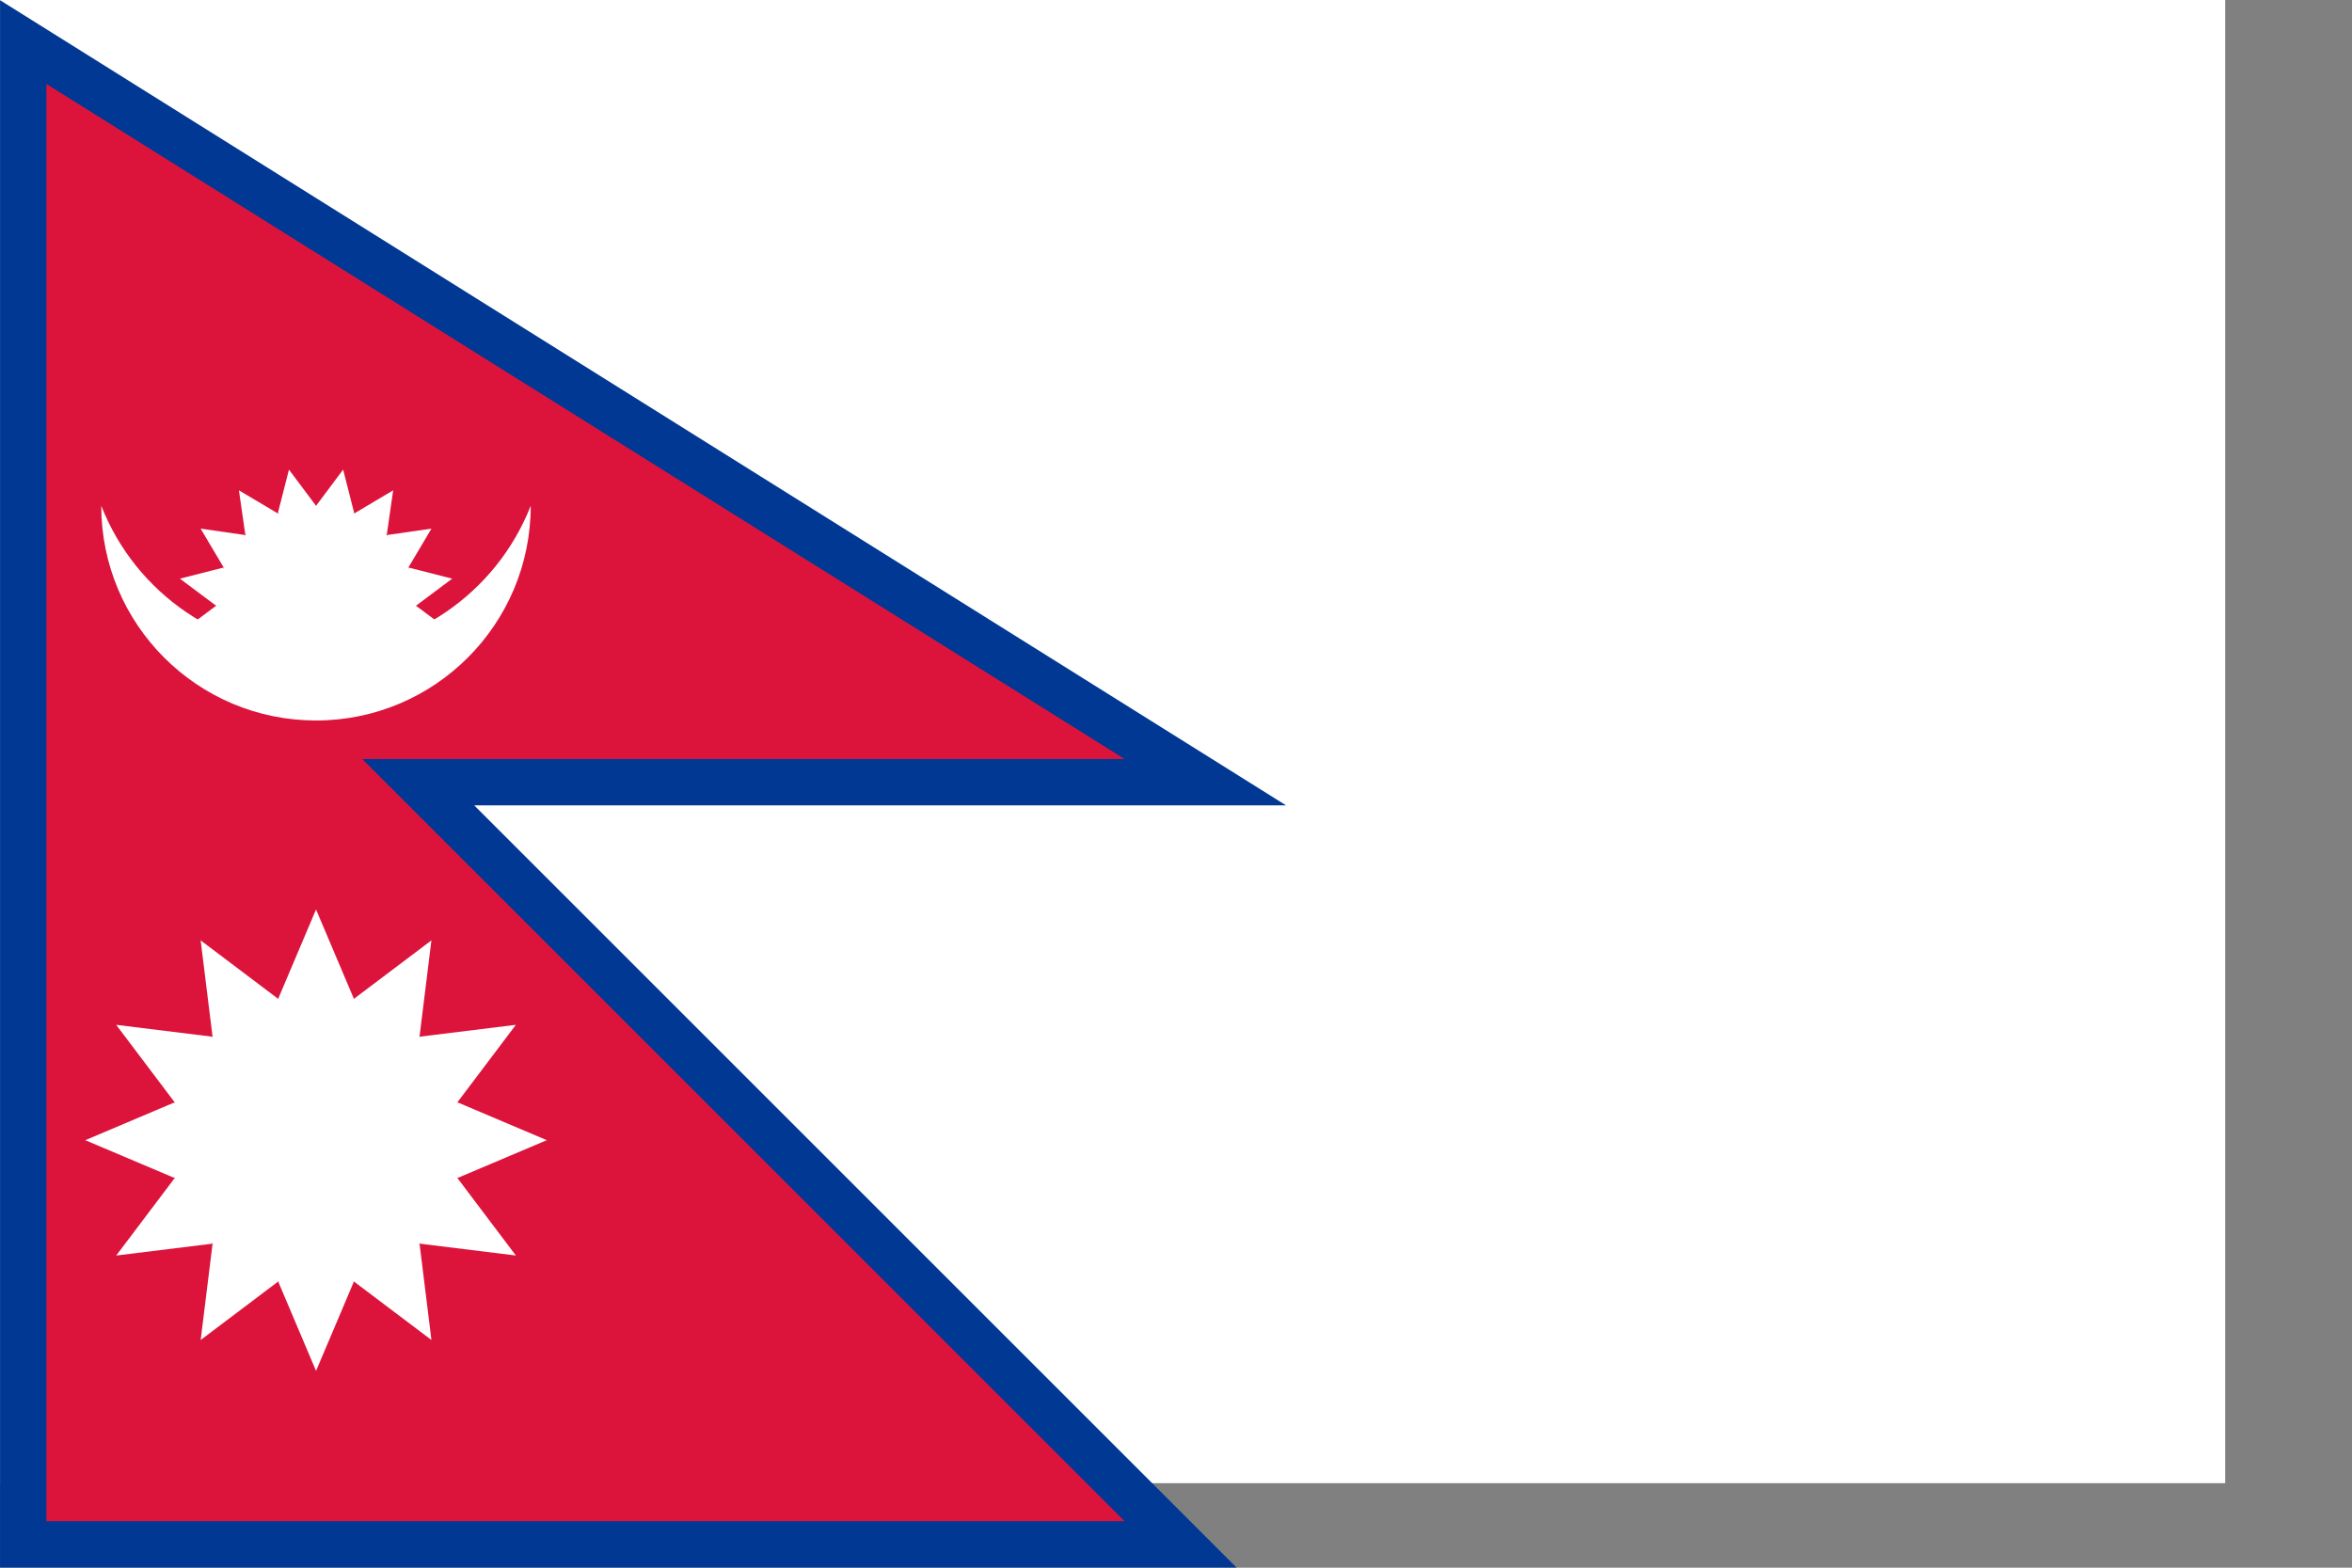 <?xml version="1.0" encoding="UTF-8" standalone="no"?>
<svg
   height="1000"
   viewBox="0 0 1500 1000"
   width="1500"
   version="1.1"
   id="svg57"
   sodipodi:docname="rect.svg"
   inkscape:version="1.4 (e7c3feb1, 2024-10-09)"
   xmlns:inkscape="http://www.inkscape.org/namespaces/inkscape"
   xmlns:sodipodi="http://sodipodi.sourceforge.net/DTD/sodipodi-0.dtd"
   xmlns="http://www.w3.org/2000/svg"
   xmlns:svg="http://www.w3.org/2000/svg">
  <rect x="0" y="0" width="1500" height="1000" fill="#808080" stroke="none"/>
  <defs
     id="defs57" />
  <sodipodi:namedview
     id="namedview57"
     pagecolor="#ffffff"
     bordercolor="#000000"
     borderopacity="0.25"
     inkscape:showpageshadow="2"
     inkscape:pageopacity="0.0"
     inkscape:pagecheckerboard="0"
     inkscape:deskcolor="#d1d1d1"
     inkscape:current-layer="svg57" />
  <clipPath
     id="a">
    <path
       d="M 0,709.562 H 1064.343 V 0 H 0 Z"
       transform="translate(-313.735,-472.64)"
       id="path1" />
  </clipPath>
  <clipPath
     id="b">
    <path
       d="M 0,709.562 H 1064.343 V 0 H 0 Z"
       transform="translate(-446.957,-430.332)"
       id="path2" />
  </clipPath>
  <clipPath
     id="c">
    <path
       d="M 0,709.562 H 1064.343 V 0 H 0 Z"
       transform="translate(-420.84,-469.422)"
       id="path3" />
  </clipPath>
  <clipPath
     id="d">
    <path
       d="M 0,709.562 H 1064.343 V 0 H 0 Z"
       transform="translate(-434.567,-460.25)"
       id="path4" />
  </clipPath>
  <clipPath
     id="e">
    <path
       d="M 0,709.562 H 1064.343 V 0 H 0 Z"
       transform="translate(-443.739,-446.523)"
       id="path5" />
  </clipPath>
  <clipPath
     id="f">
    <path
       d="M 0,709.562 H 1064.343 V 0 H 0 Z"
       transform="translate(-446.957,-430.332)"
       id="path6" />
  </clipPath>
  <clipPath
     id="g">
    <path
       d="M 0,709.562 H 1064.343 V 0 H 0 Z"
       transform="translate(-443.739,-414.144)"
       id="path7" />
  </clipPath>
  <clipPath
     id="h">
    <path
       d="M 0,709.562 H 1064.343 V 0 H 0 Z"
       transform="translate(-434.567,-400.418)"
       id="path8" />
  </clipPath>
  <clipPath
     id="i">
    <path
       d="M 0,709.562 H 1064.343 V 0 H 0 Z"
       transform="translate(-388.461,-469.422)"
       id="path9" />
  </clipPath>
  <clipPath
     id="j">
    <path
       d="M 0,709.562 H 1064.343 V 0 H 0 Z"
       transform="translate(-374.735,-460.25)"
       id="path10" />
  </clipPath>
  <clipPath
     id="k">
    <path
       d="M 0,709.562 H 1064.343 V 0 H 0 Z"
       transform="translate(-365.563,-446.523)"
       id="path11" />
  </clipPath>
  <clipPath
     id="l">
    <path
       d="M 0,709.562 H 1064.343 V 0 H 0 Z"
       transform="translate(-362.344,-430.332)"
       id="path12" />
  </clipPath>
  <clipPath
     id="m">
    <path
       d="M 0,709.562 H 1064.343 V 0 H 0 Z"
       transform="translate(-365.563,-414.144)"
       id="path13" />
  </clipPath>
  <clipPath
     id="n">
    <path
       d="M 0,709.562 H 1064.343 V 0 H 0 Z"
       transform="translate(-374.735,-400.418)"
       id="path14" />
  </clipPath>
  <clipPath
     id="o">
    <path
       d="M 0,709.562 H 1064.343 V 0 H 0 Z"
       transform="translate(-466.602,-204.058)"
       id="path15" />
  </clipPath>
  <clipPath
     id="p">
    <path
       d="M 0,709.562 H 1064.343 V 0 H 0 Z"
       transform="translate(-420.684,-144.218)"
       id="path16" />
  </clipPath>
  <clipPath
     id="q">
    <path
       d="M 0,709.562 H 1064.343 V 0 H 0 Z"
       transform="translate(-388.614,-263.902)"
       id="path17" />
  </clipPath>
  <clipPath
     id="r">
    <path
       d="M 0,709.562 H 1064.343 V 0 H 0 Z"
       transform="translate(-344.809,-188.027)"
       id="path18" />
  </clipPath>
  <clipPath
     id="s">
    <path
       d="M 0,709.562 H 1064.343 V 0 H 0 Z"
       transform="translate(-464.492,-220.093)"
       id="path19" />
  </clipPath>
  <clipPath
     id="t">
    <path
       d="M 0,709.562 H 1064.343 V 0 H 0 Z"
       transform="translate(-388.614,-144.218)"
       id="path20" />
  </clipPath>
  <clipPath
     id="u">
    <path
       d="M 0,709.562 H 1064.343 V 0 H 0 Z"
       transform="translate(-420.684,-263.902)"
       id="path21" />
  </clipPath>
  <clipPath
     id="v">
    <path
       d="M 0,709.562 H 1064.343 V 0 H 0 Z"
       transform="translate(-344.809,-220.093)"
       id="path22" />
  </clipPath>
  <clipPath
     id="w">
    <path
       d="M 0,709.562 H 1064.343 V 0 H 0 Z"
       transform="translate(-464.492,-188.027)"
       id="path23" />
  </clipPath>
  <clipPath
     id="x">
    <path
       d="M 0,709.562 H 1064.343 V 0 H 0 Z"
       transform="translate(-360.844,-160.254)"
       id="path24" />
  </clipPath>
  <clipPath
     id="y">
    <path
       d="M 0,709.562 H 1064.343 V 0 H 0 Z"
       transform="translate(-448.457,-247.867)"
       id="path25" />
  </clipPath>
  <clipPath
     id="z">
    <path
       d="M 0,709.562 H 1064.343 V 0 H 0 Z"
       transform="translate(-360.844,-247.867)"
       id="path26" />
  </clipPath>
  <clipPath
     id="A">
    <path
       d="M 0,709.562 H 1064.343 V 0 H 0 Z"
       transform="translate(-448.457,-160.254)"
       id="path27" />
  </clipPath>
  <path
     d="M 0,946.083 H 1419.123 V 2.69854e-5 H 0 Z"
     fill="#ffffff"
     id="path28"
     style="stroke-width:1.333" />
  <g
     id="g58"
     transform="matrix(1.13,0,0,1.13,-408.114,-34.323)">
    <path
       d="M 0,0 H 456.468 L 0,285.852 V -322.77 H 456.468 L 0,133.695 Z"
       fill="#dc143c"
       stroke="#003893"
       stroke-width="39.292"
       transform="matrix(1.333,0,0,-1.333,387.376,458.823)"
       id="path29" />
    <path
       d="M 0,0 H 456.468 L 0,285.852 V -322.77 H 456.468 L 0,133.695 Z"
       fill="#dc143c"
       transform="matrix(1.333,0,0,-1.333,387.376,458.823)"
       id="path30" />
    <g
       fill="#ffffff"
       id="g57">
      <path
         clip-path="url(#a)"
         d="m 0,0 c 14.687,-37.375 50.757,-61.953 90.914,-61.953 40.16,0 76.226,24.578 90.918,61.953 0,-50.211 -40.707,-90.914 -90.918,-90.914 C 40.703,-90.914 0,-50.211 0,0"
         transform="matrix(1.333,0,0,-1.333,418.314,315.896)"
         id="path31" />
      <path
         clip-path="url(#b)"
         d="m 0,0 c 0,-23.363 -18.941,-42.305 -42.308,-42.305 -23.364,0 -42.305,18.942 -42.305,42.305 0,23.367 18.941,42.308 42.305,42.308 C -18.941,42.308 0,23.367 0,0"
         transform="matrix(1.333,0,0,-1.333,595.942,372.307)"
         id="path32" />
      <path
         clip-path="url(#c)"
         d="M 0,0 -4.726,18.539 -16.191,3.218"
         transform="matrix(1.333,0,0,-1.333,561.12,320.187)"
         id="path33" />
      <path
         clip-path="url(#d)"
         d="M 0,0 2.726,18.937 -13.727,9.172"
         transform="matrix(1.333,0,0,-1.333,579.423,332.417)"
         id="path34" />
      <path
         clip-path="url(#e)"
         d="M 0,0 9.765,16.453 -9.172,13.727"
         transform="matrix(1.333,0,0,-1.333,591.652,350.719)"
         id="path35" />
      <path
         clip-path="url(#f)"
         d="M 0,0 15.321,11.465 -3.218,16.191"
         transform="matrix(1.333,0,0,-1.333,595.942,372.307)"
         id="path36" />
      <path
         clip-path="url(#g)"
         d="M 0,0 18.539,4.727 3.218,16.188"
         transform="matrix(1.333,0,0,-1.333,591.652,393.891)"
         id="path37" />
      <path
         clip-path="url(#h)"
         d="M 0,0 18.937,-2.727 9.172,13.726"
         transform="matrix(1.333,0,0,-1.333,579.423,412.192)"
         id="path38" />
      <path
         clip-path="url(#i)"
         d="M 0,0 4.727,18.539 16.188,3.218"
         transform="matrix(1.333,0,0,-1.333,517.948,320.187)"
         id="path39" />
      <path
         clip-path="url(#j)"
         d="M 0,0 -2.727,18.937 13.726,9.172"
         transform="matrix(1.333,0,0,-1.333,499.647,332.417)"
         id="path40" />
      <path
         clip-path="url(#k)"
         d="M 0,0 -9.766,16.453 9.172,13.727"
         transform="matrix(1.333,0,0,-1.333,487.417,350.719)"
         id="path41" />
      <path
         clip-path="url(#l)"
         d="M 0,0 -15.32,11.465 3.219,16.191"
         transform="matrix(1.333,0,0,-1.333,483.125,372.307)"
         id="path42" />
      <path
         clip-path="url(#m)"
         d="m 0,0 -18.539,4.727 15.32,11.461"
         transform="matrix(1.333,0,0,-1.333,487.417,393.891)"
         id="path43" />
      <path
         clip-path="url(#n)"
         d="m 0,0 -18.938,-2.727 9.766,16.453"
         transform="matrix(1.333,0,0,-1.333,499.647,412.192)"
         id="path44" />
      <path
         clip-path="url(#o)"
         d="m 0,0 c 0,-34.215 -27.735,-61.953 -61.953,-61.953 -34.215,0 -61.953,27.738 -61.953,61.953 0,34.219 27.738,61.953 61.953,61.953 C -27.735,61.953 0,34.219 0,0"
         transform="matrix(1.333,0,0,-1.333,622.136,674.005)"
         id="path45" />
      <path
         clip-path="url(#p)"
         d="M 0,0 -16.035,-37.844 -32.07,0"
         transform="matrix(1.333,0,0,-1.333,560.912,753.792)"
         id="path46" />
      <path
         clip-path="url(#q)"
         d="M 0,0 16.035,37.844 32.07,0"
         transform="matrix(1.333,0,0,-1.333,518.152,594.213)"
         id="path47" />
      <path
         clip-path="url(#r)"
         d="M 0,0 -37.844,16.031 0,32.066"
         transform="matrix(1.333,0,0,-1.333,459.745,695.38)"
         id="path48" />
      <path
         clip-path="url(#s)"
         d="M 0,0 37.844,-16.035 0,-32.066"
         transform="matrix(1.333,0,0,-1.333,619.323,652.625)"
         id="path49" />
      <path
         clip-path="url(#t)"
         d="m 0,0 -32.805,-24.758 5.035,40.793"
         transform="matrix(1.333,0,0,-1.333,518.152,753.792)"
         id="path50" />
      <path
         clip-path="url(#u)"
         d="M 0,0 32.808,24.754 27.773,-16.035"
         transform="matrix(1.333,0,0,-1.333,560.912,594.213)"
         id="path51" />
      <path
         clip-path="url(#v)"
         d="M 0,0 -24.758,32.809 16.035,27.773"
         transform="matrix(1.333,0,0,-1.333,459.745,652.625)"
         id="path52" />
      <path
         clip-path="url(#w)"
         d="m 0,0 24.754,-32.808 -40.789,5.035"
         transform="matrix(1.333,0,0,-1.333,619.323,695.38)"
         id="path53" />
      <path
         clip-path="url(#x)"
         d="m 0,0 -40.793,-5.034 24.758,32.807"
         transform="matrix(1.333,0,0,-1.333,481.125,732.411)"
         id="path54" />
      <path
         clip-path="url(#y)"
         d="M 0,0 40.789,5.035 16.035,-27.773"
         transform="matrix(1.333,0,0,-1.333,597.942,615.594)"
         id="path55" />
      <path
         clip-path="url(#z)"
         d="M 0,0 -5.035,40.789 27.77,16.035"
         transform="matrix(1.333,0,0,-1.333,481.125,615.594)"
         id="path56" />
      <path
         clip-path="url(#A)"
         d="m 0,0 5.035,-40.793 -32.808,24.758"
         transform="matrix(1.333,0,0,-1.333,597.942,732.411)"
         id="path57" />
    </g>
  </g>
</svg>
